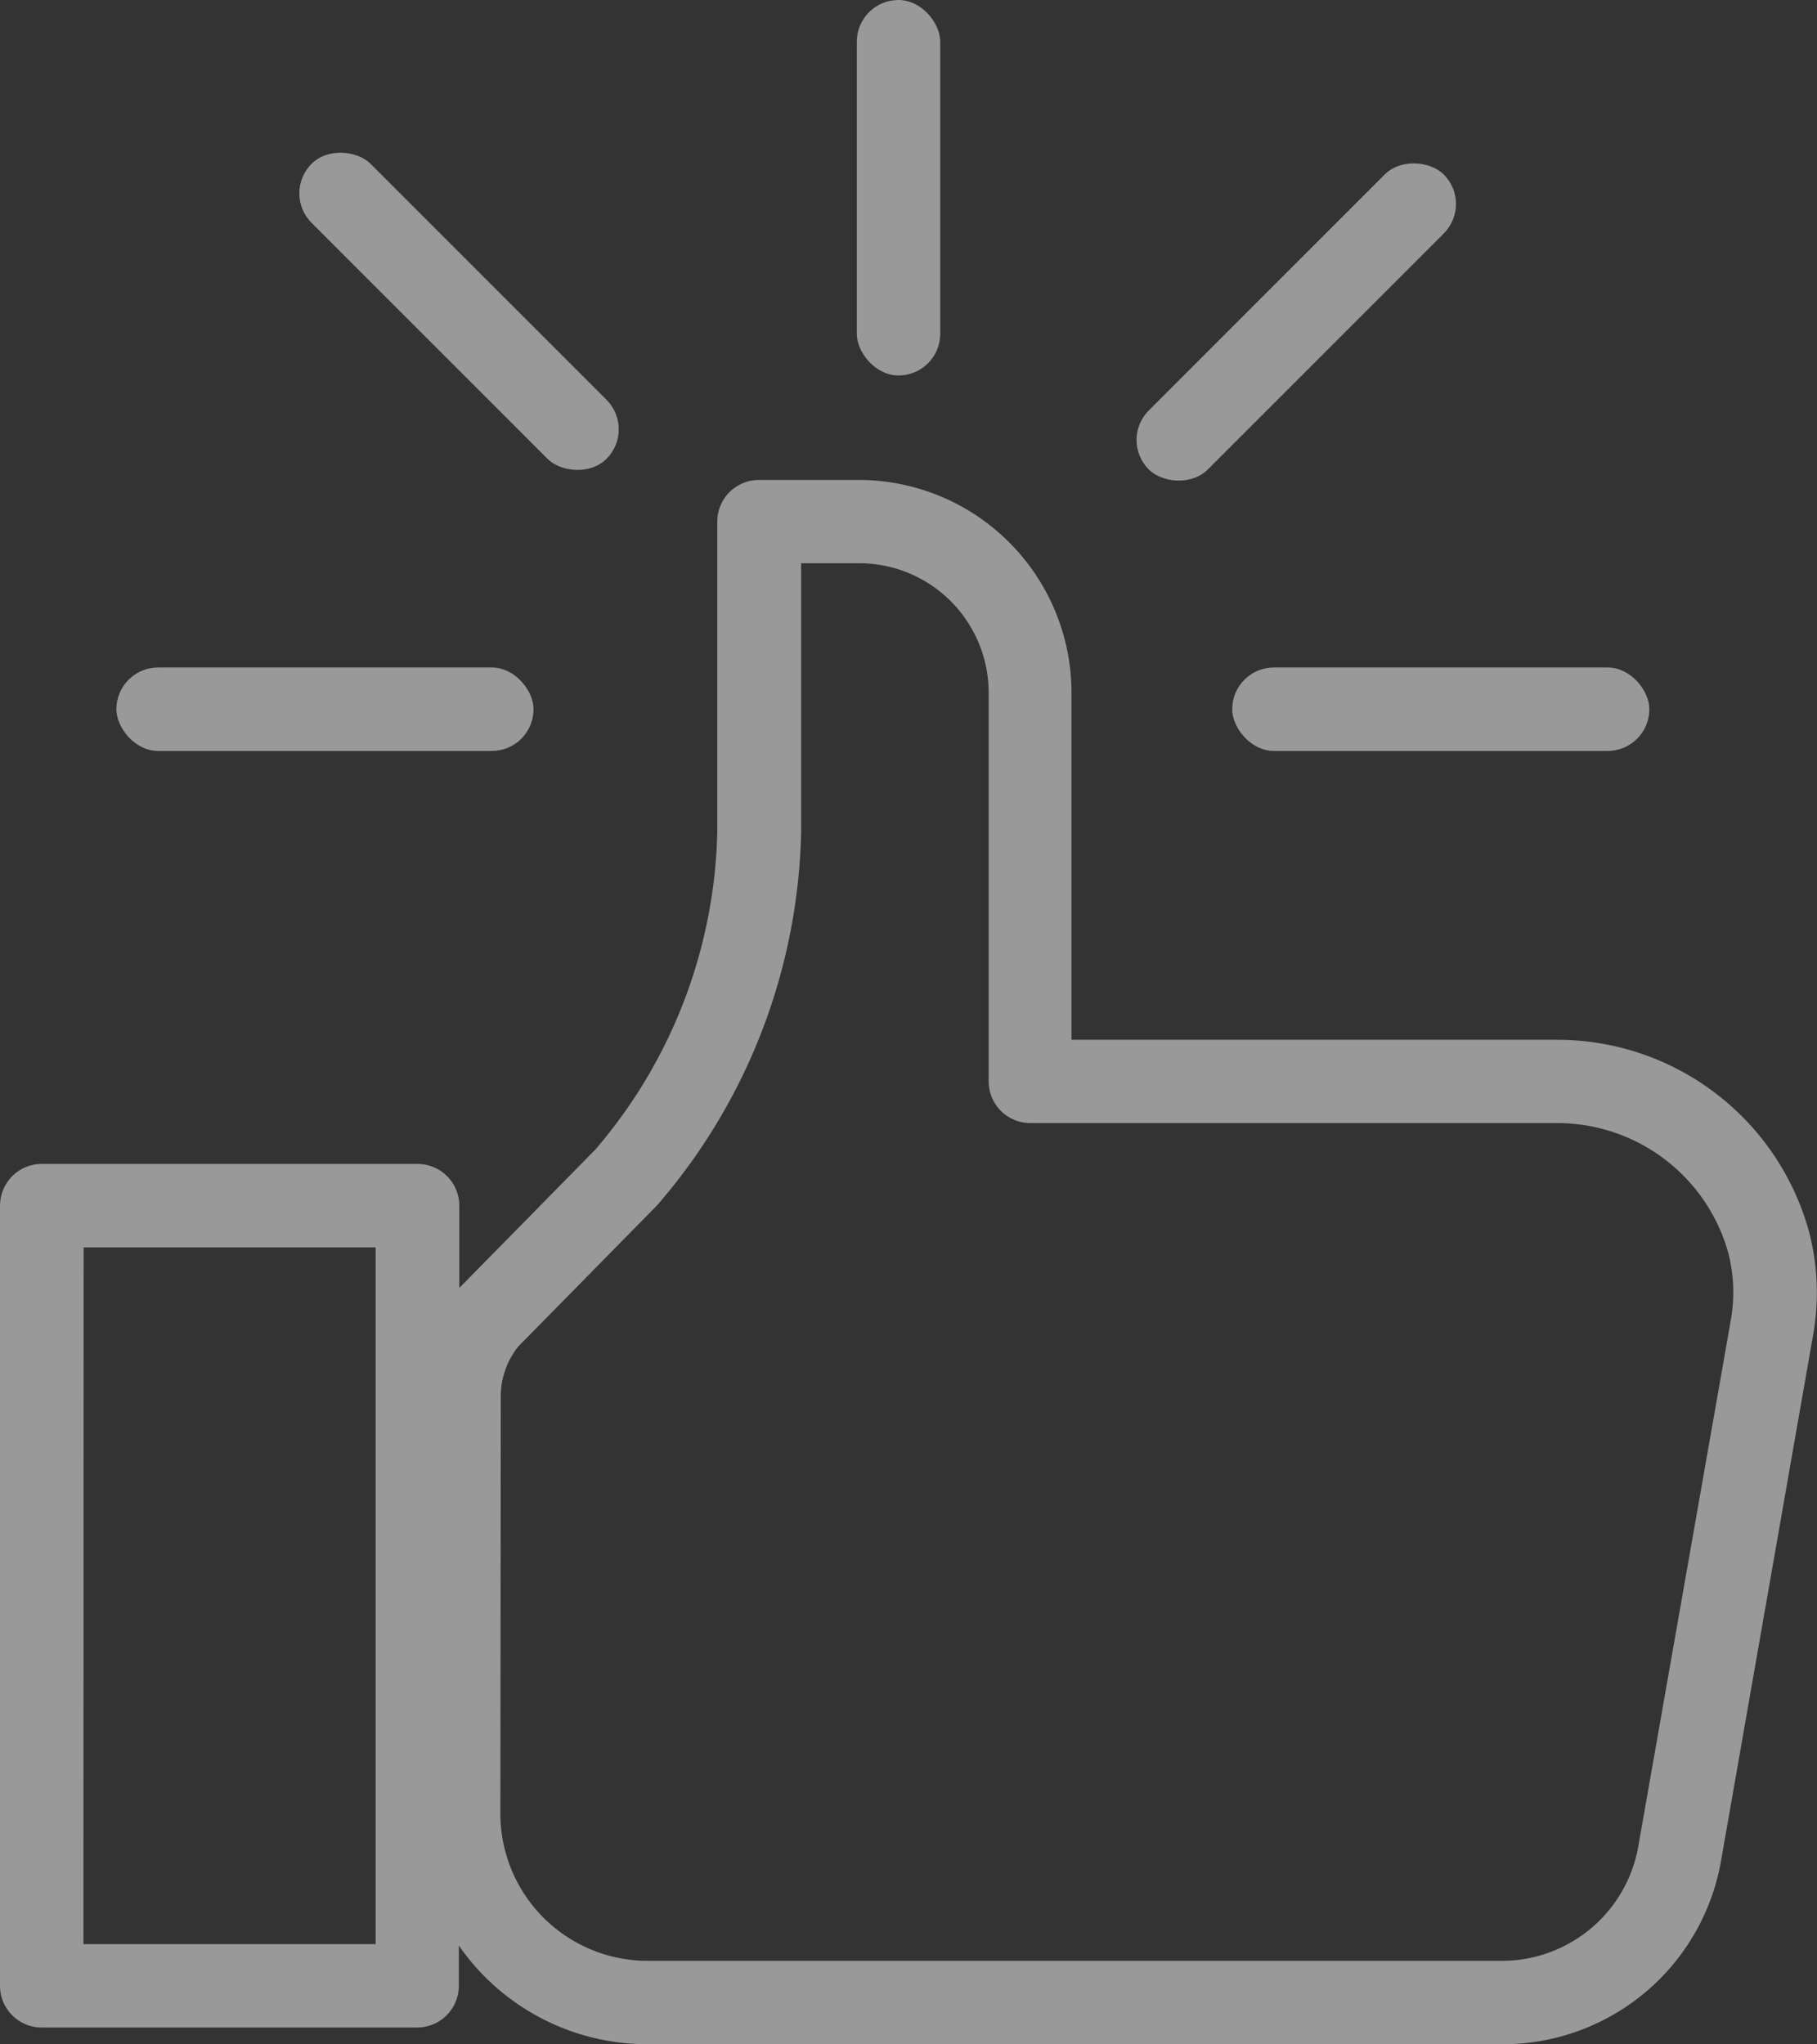 <svg xmlns="http://www.w3.org/2000/svg" width="35.558" height="40" viewBox="0 0 35.558 40"><rect x="0" y="0" width="35.558" height="40" fill="#333333" stroke="none"/><defs><style>.a{opacity:0.498;}.b{fill:#fff;}</style></defs><g class="a" transform="translate(174.233 37.203)"><path class="b" d="M-174.233,23V38.266a.816.816,0,0,0,.816.816h7.347a.816.816,0,0,0,.816-.816v-.788a4.49,4.49,0,0,0,3.673,1.931h16.735a4.335,4.335,0,0,0,4.3-3.629l1.792-10.233h0a4.731,4.731,0,0,0-.078-2.041,5.11,5.11,0,0,0-4.918-3.751h-9.514v-6.8A4.167,4.167,0,0,0-157.425,8.8h-1.955a.816.816,0,0,0-.816.816v6.069a9.873,9.873,0,0,1-2.388,6.22l-2.661,2.706V23a.816.816,0,0,0-.816-.816h-7.347a.816.816,0,0,0-.824.808Zm9.8,3.727a1.56,1.56,0,0,1,.343-.971l2.69-2.735.045-.049a11.513,11.513,0,0,0,2.8-7.29V10.43h1.139a2.535,2.535,0,0,1,2.531,2.531v7.608a.816.816,0,0,0,.816.816h10.318a3.473,3.473,0,0,1,3.343,2.551,3.113,3.113,0,0,1,.041,1.335l-1.8,10.237a2.71,2.71,0,0,1-2.682,2.269h-16.735a2.882,2.882,0,0,1-2.857-2.857Zm-8.163-2.91h5.714V37.45H-172.6Z" transform="translate(0 -36.612)"/><rect class="b" width="1.633" height="7.347" rx="0.816" transform="translate(-157.466 -37.203)"/><rect class="b" width="8.163" height="1.633" rx="0.816" transform="translate(-150.119 -24.142)"/><rect class="b" width="1.633" height="8.163" rx="0.816" transform="translate(-168.713 -33.42) rotate(-45)"/><rect class="b" width="8.163" height="1.633" rx="0.816" transform="translate(-152.329 -28.594) rotate(-45)"/><rect class="b" width="8.163" height="1.633" rx="0.816" transform="translate(-171.955 -24.142)"/></g></svg>